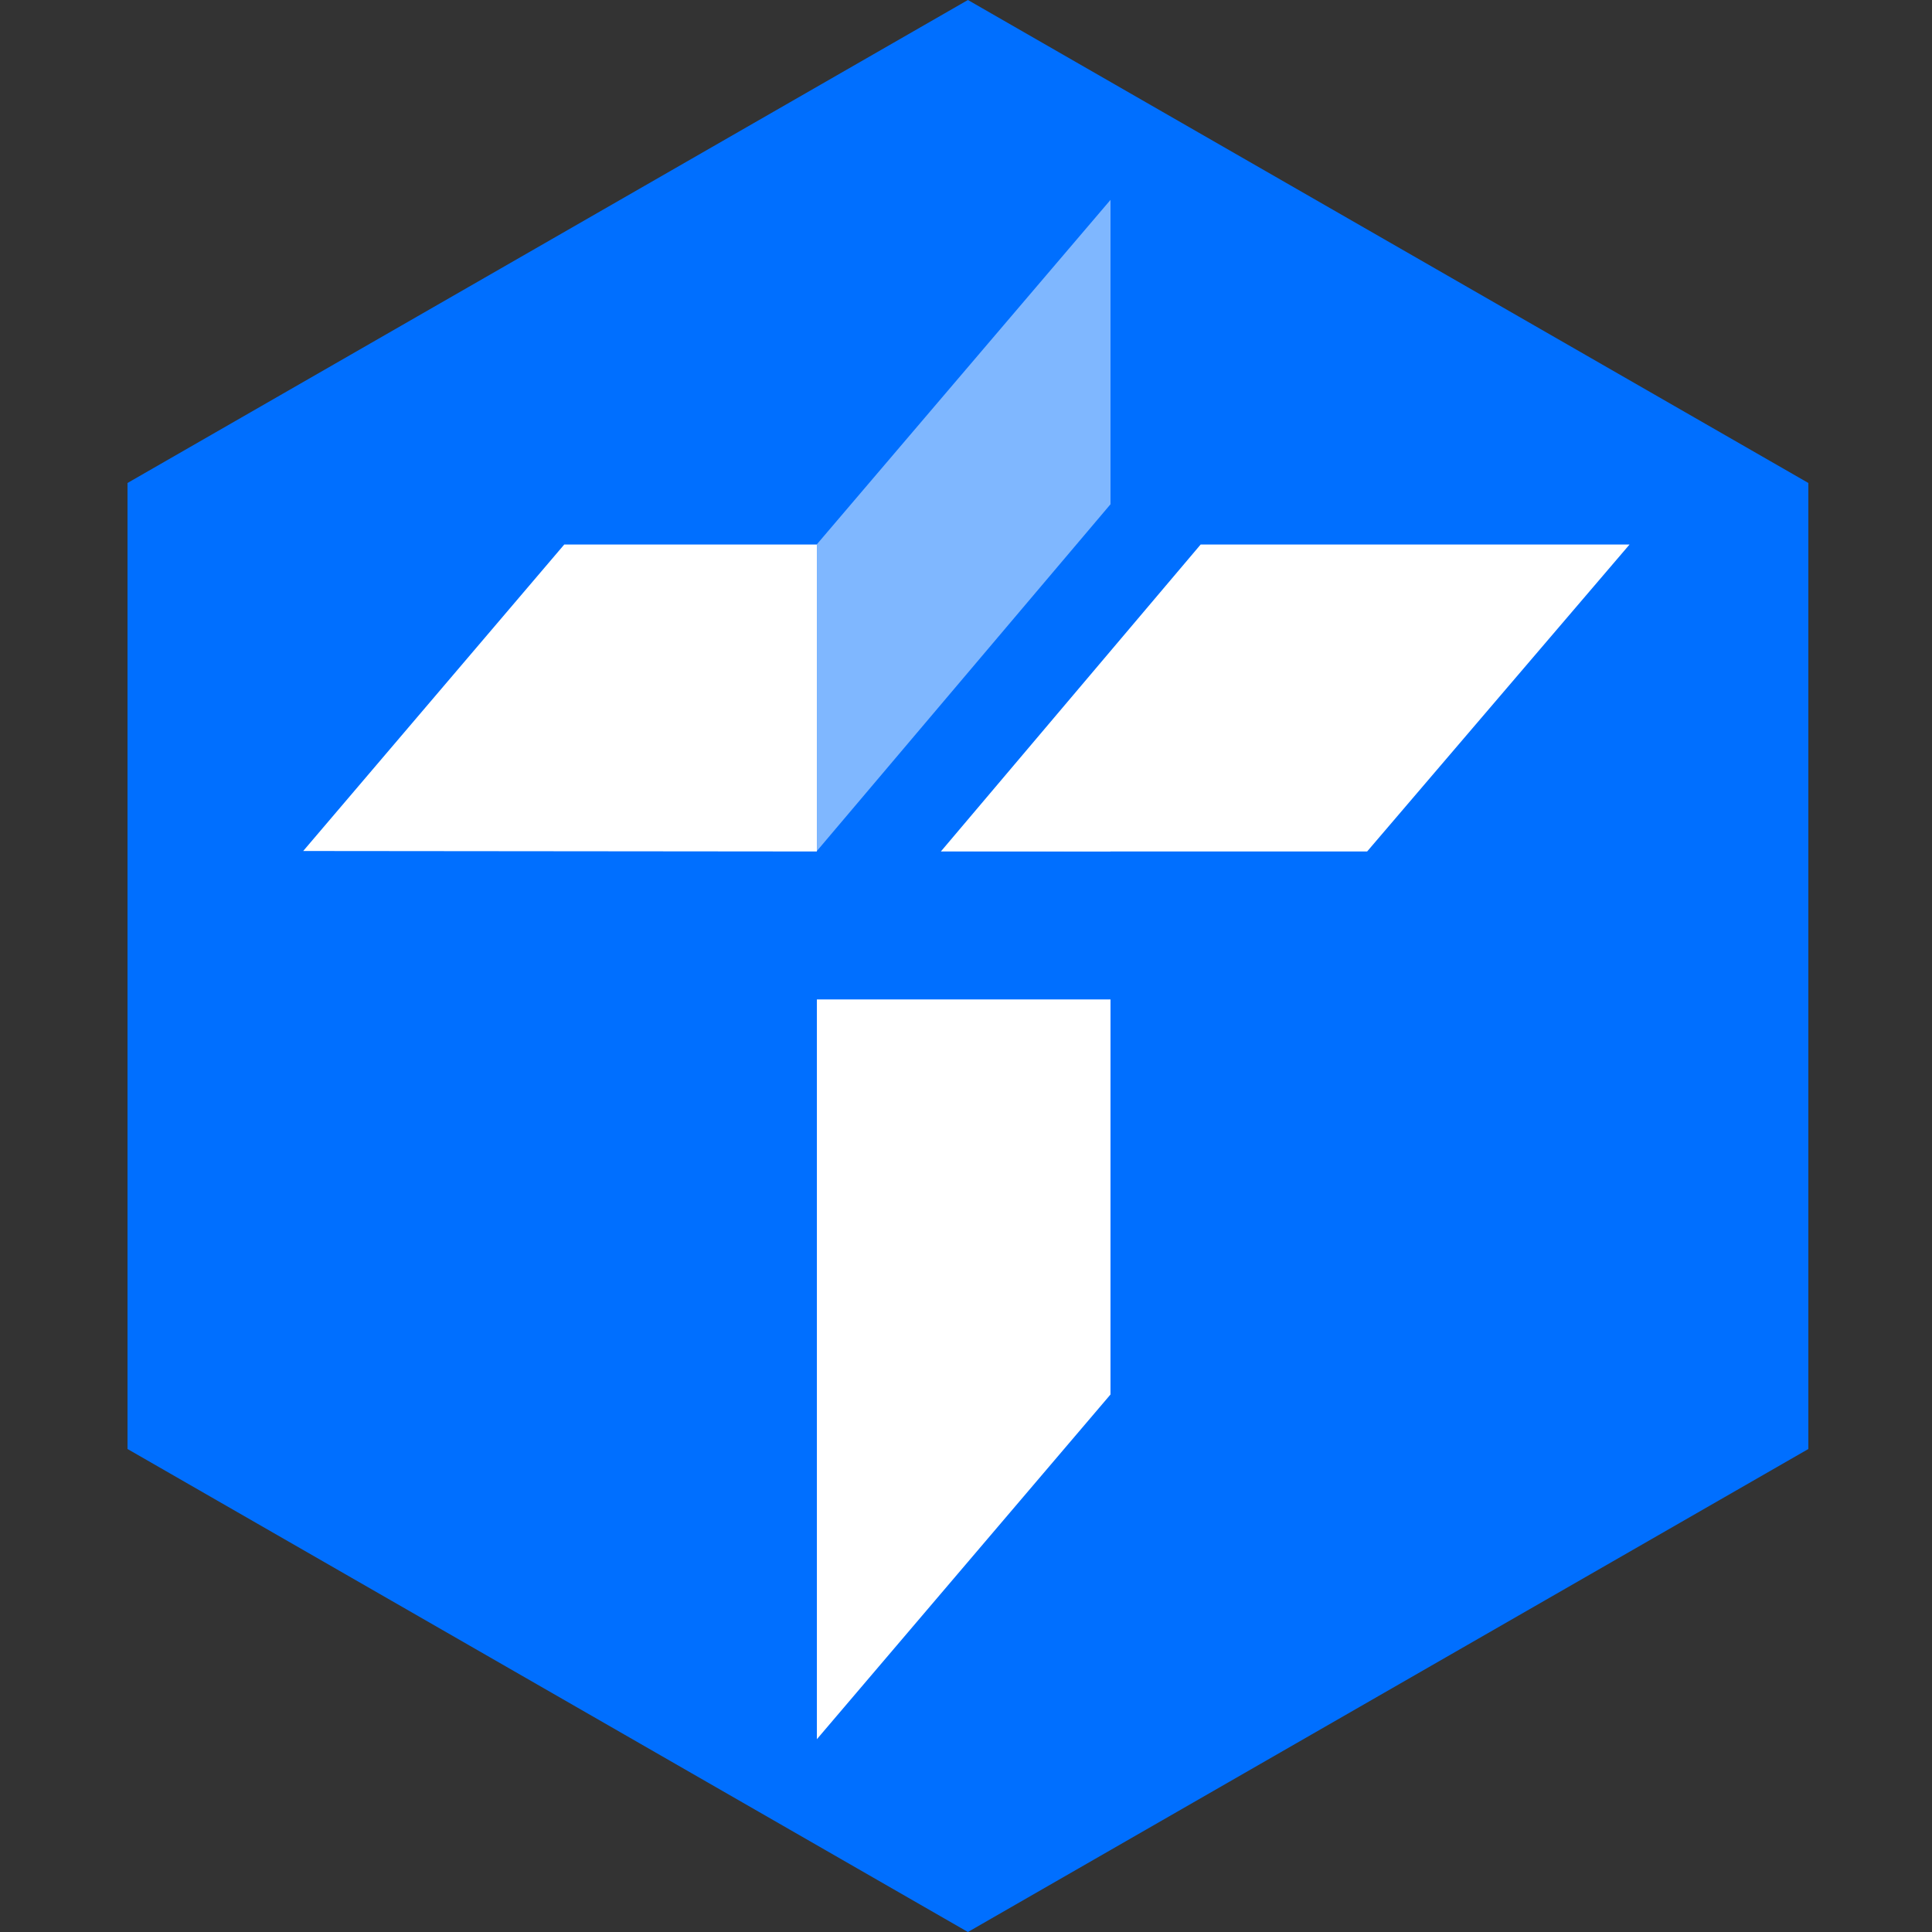 <?xml version="1.0" encoding="UTF-8"?>
<svg width="500px" height="500px" viewBox="0 0 500 500" version="1.1" xmlns="http://www.w3.org/2000/svg" xmlns:xlink="http://www.w3.org/1999/xlink">
    <rect x="0" y="0" width="500" height="500" fill="#333333" stroke="none"/>
    <title>白色底500*500</title>
    <g id="白色底500*500" stroke="none" stroke-width="1" fill="none" fill-rule="evenodd">
        <g id="编组-13" transform="translate(33, 0)">
            <polygon id="Fill-1" fill="#006FFF" points="0 124.995 0 375 217.495 500 435 375 435 124.995 217.495 0"></polygon>
            <g id="编组-12" transform="translate(45.467, 51.725)">
                <polygon id="Fill-20" fill="#FFFFFF" points="67.558 89.2 0 168.514 132.939 168.639 132.939 89.2"></polygon>
                <path d="M208.931,206.927 L208.927,309.173 L132.942,398.379 L132.942,206.927 L208.931,206.927 Z M208.932,168.514 L208.932,168.638 L165.372,168.638 L208.932,168.514 Z" id="形状结合" fill="#FFFFFF"></path>
                <polygon id="Fill-22" fill="#FFFFFF" points="232.255 89.2 165.022 168.639 275.344 168.639 343.255 89.2"></polygon>
                <polygon id="Fill-23" fill="#7FB7FF" points="132.94 89.137 132.94 168.516 208.931 78.776 208.931 0"></polygon>
            </g>
        </g>
    </g>
</svg>